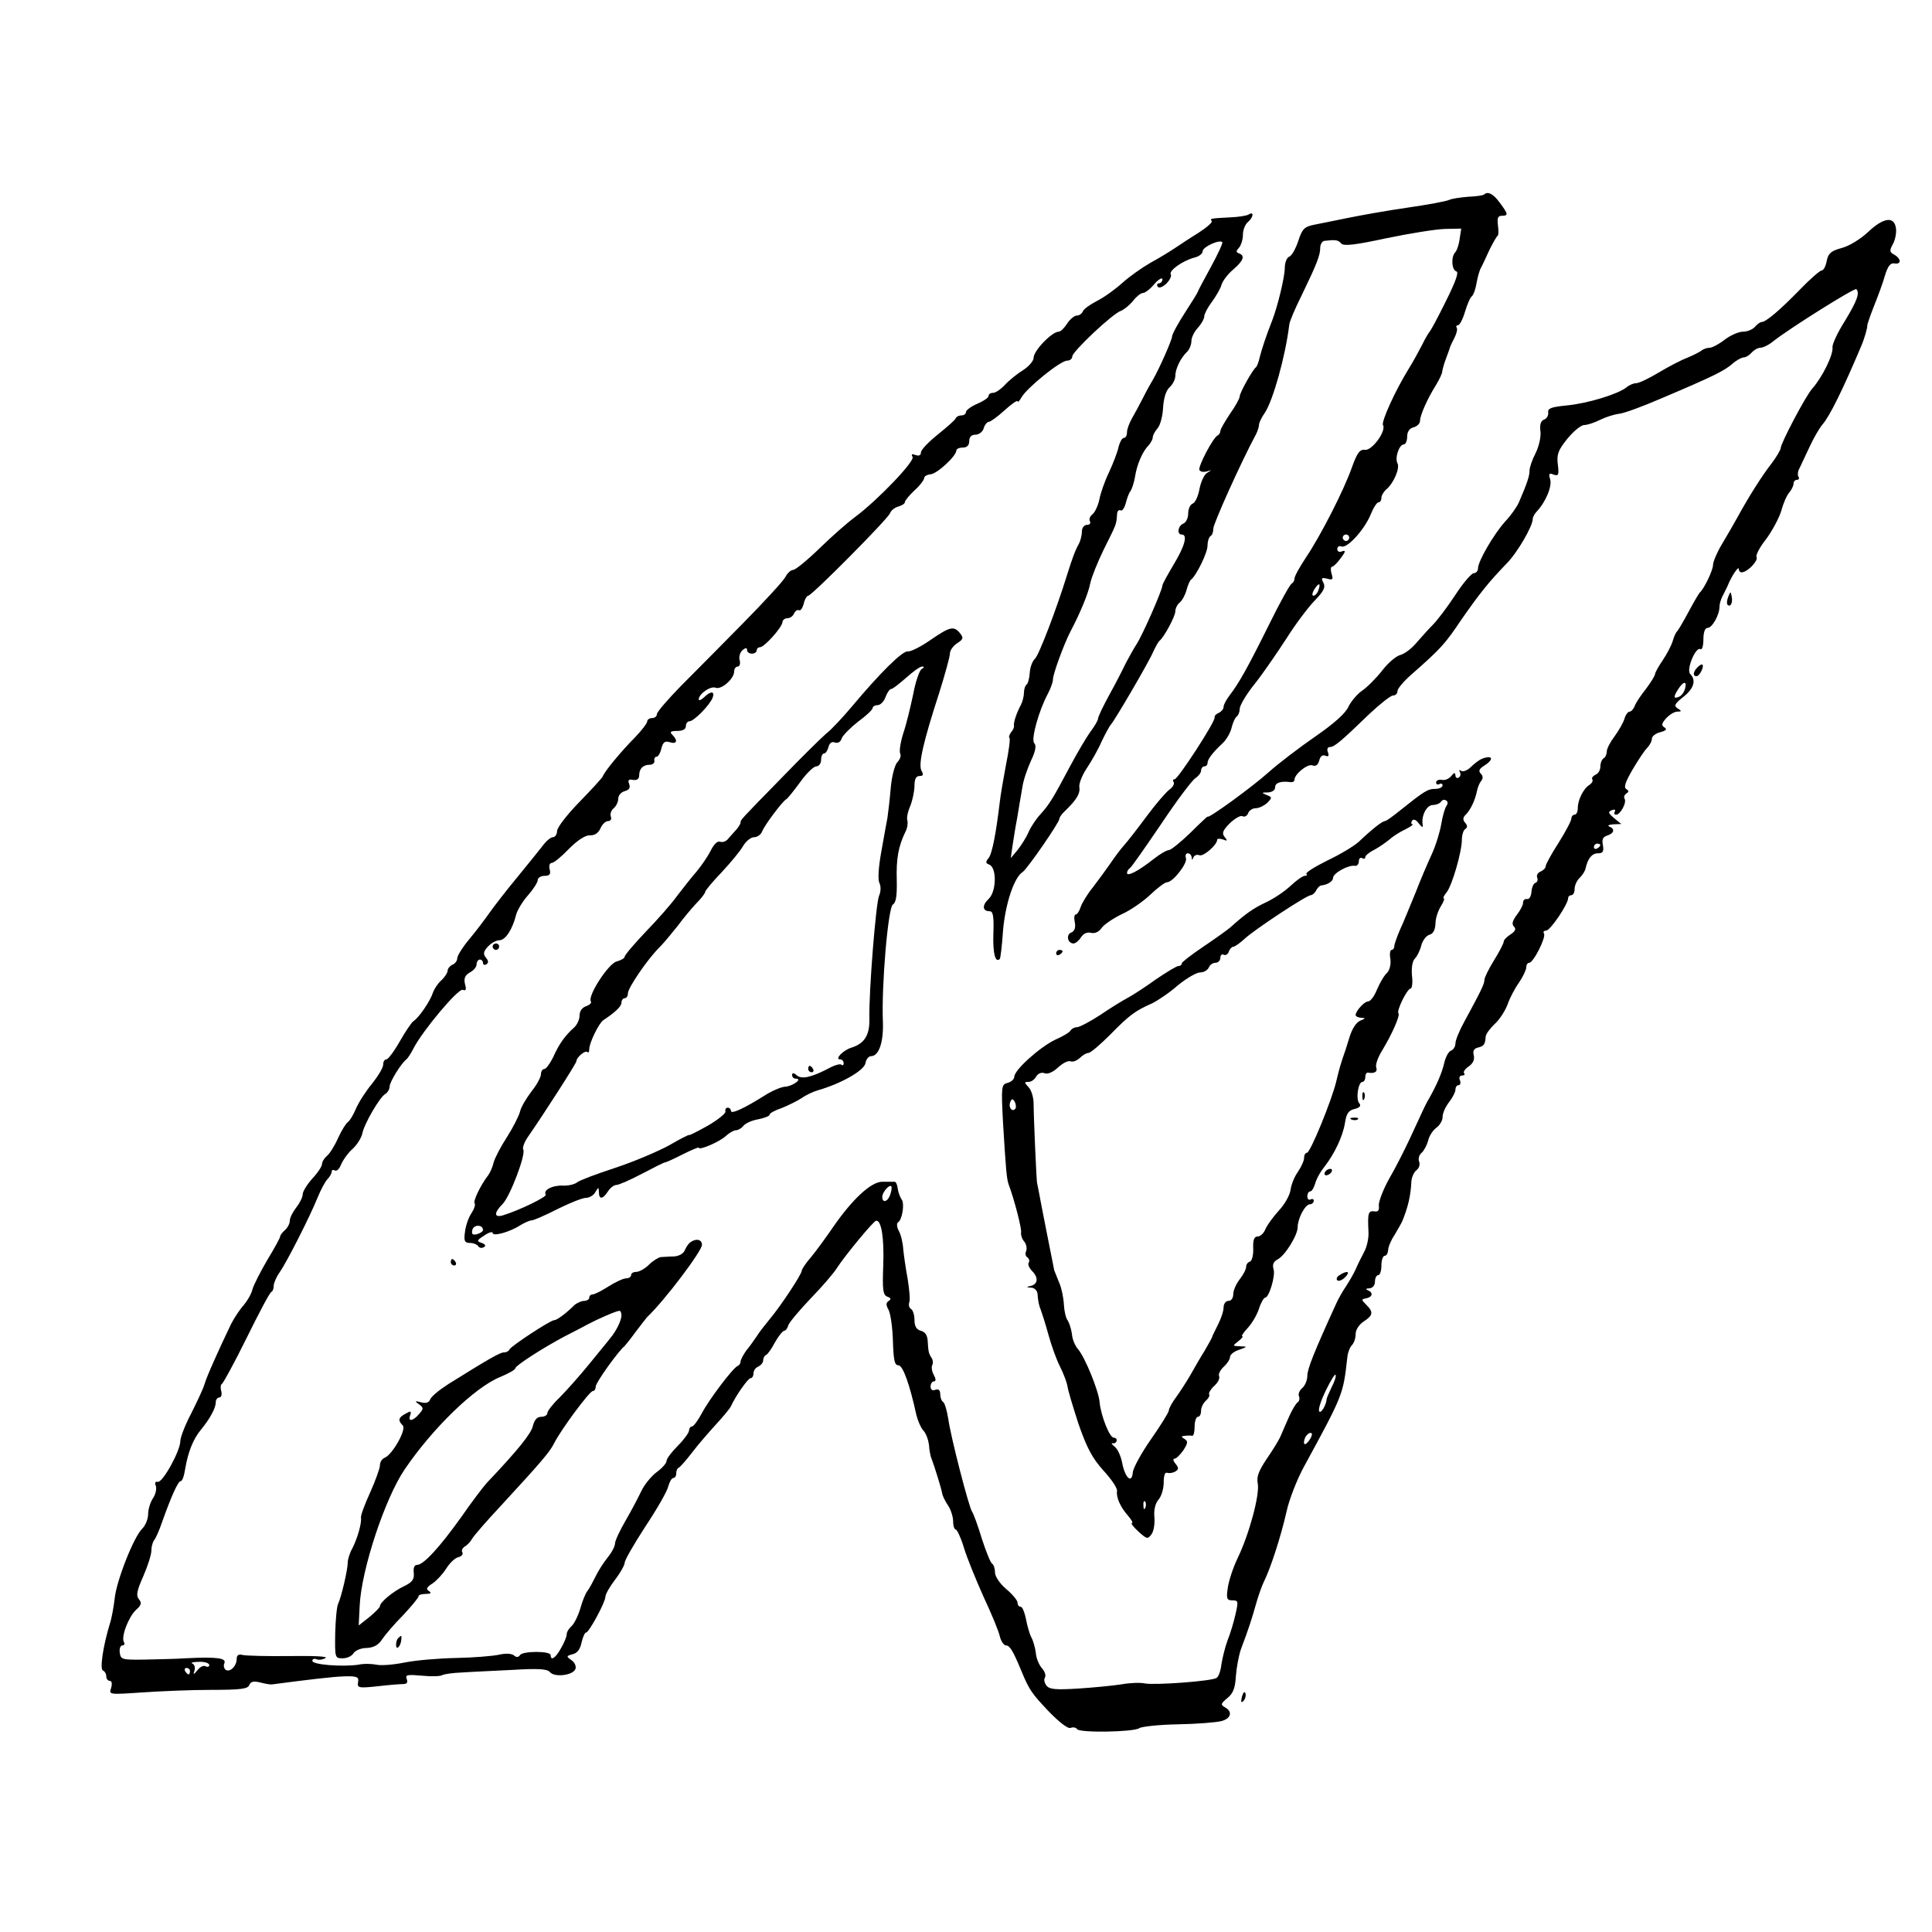 <?xml version="1.0" standalone="no"?>
<!DOCTYPE svg PUBLIC "-//W3C//DTD SVG 20010904//EN"
 "http://www.w3.org/TR/2001/REC-SVG-20010904/DTD/svg10.dtd">
<svg version="1.0" xmlns="http://www.w3.org/2000/svg"
 width="600pt" height="600pt" viewBox="0 0 600 600"
 preserveAspectRatio="xMidYMid meet">
<g transform="translate(0,600) scale(0.1,-0.1)"
fill="#000000" stroke="none">
<path d="M4609 5396 c-3 -3 -25 -6 -49 -7 -25 -2 -52 -6 -60 -10 -8 -4 -67
-15 -130 -24 -63 -9 -146 -24 -185 -32 -38 -8 -85 -17 -104 -21 -30 -6 -37
-13 -49 -50 -8 -24 -20 -46 -28 -49 -8 -3 -14 -19 -14 -35 0 -28 -22 -119 -39
-163 -18 -45 -33 -91 -39 -115 -3 -14 -8 -27 -11 -30 -11 -8 -51 -80 -51 -91
0 -6 -13 -30 -30 -54 -16 -24 -30 -48 -30 -53 0 -6 -4 -12 -8 -14 -14 -5 -63
-99 -57 -108 3 -5 13 -7 23 -4 16 5 16 5 0 -5 -9 -6 -19 -29 -23 -50 -4 -22
-13 -42 -21 -45 -8 -3 -14 -17 -14 -31 0 -14 -7 -28 -15 -31 -17 -7 -21 -34
-5 -34 19 0 10 -35 -25 -93 -19 -32 -35 -61 -35 -65 0 -14 -63 -157 -80 -182
-9 -14 -24 -41 -34 -60 -9 -19 -32 -64 -51 -98 -19 -35 -35 -68 -35 -74 0 -5
-11 -24 -24 -41 -13 -18 -41 -66 -63 -107 -53 -100 -64 -118 -92 -149 -13 -14
-30 -39 -37 -56 -7 -16 -23 -41 -34 -55 l-21 -25 5 35 c3 19 9 60 15 90 5 30
12 73 16 95 3 22 16 59 27 83 14 29 17 47 10 54 -11 11 14 101 42 153 9 17 16
37 16 45 0 17 35 112 55 150 29 55 55 117 61 149 4 19 23 66 42 105 39 78 39
77 41 107 0 11 5 17 11 14 5 -3 12 7 16 22 4 15 10 33 15 38 4 6 11 26 14 45
6 38 23 78 43 98 6 7 12 18 12 24 0 6 7 19 15 28 8 9 16 38 17 64 2 30 9 53
20 63 10 9 18 25 18 35 0 22 16 56 37 76 7 7 13 22 13 33 0 11 9 29 20 41 11
12 20 28 20 36 0 7 11 28 24 45 13 18 27 42 30 54 4 12 20 33 37 47 31 27 36
42 17 49 -10 4 -10 7 0 18 6 7 12 25 12 40 0 15 7 32 15 39 18 15 20 35 3 24
-6 -4 -32 -8 -57 -9 -61 -3 -65 -4 -58 -11 4 -4 -15 -20 -41 -37 -26 -16 -59
-38 -74 -48 -15 -10 -49 -31 -75 -45 -26 -15 -66 -43 -88 -63 -22 -20 -57 -45
-79 -56 -21 -11 -41 -25 -43 -32 -3 -7 -11 -13 -19 -13 -7 0 -21 -11 -30 -25
-9 -14 -20 -25 -26 -25 -21 0 -78 -59 -78 -81 0 -10 -15 -27 -32 -38 -18 -11
-44 -32 -57 -46 -13 -14 -29 -25 -37 -25 -8 0 -14 -4 -14 -10 0 -5 -16 -16
-35 -24 -19 -8 -35 -20 -35 -25 0 -6 -6 -11 -14 -11 -8 0 -16 -4 -18 -9 -1 -5
-27 -27 -55 -50 -29 -23 -53 -48 -53 -56 0 -9 -6 -12 -17 -8 -11 4 -14 3 -9
-6 8 -13 -109 -135 -179 -187 -22 -16 -71 -59 -109 -96 -39 -38 -76 -68 -83
-68 -7 0 -18 -10 -24 -22 -7 -13 -66 -77 -131 -143 -65 -66 -152 -154 -193
-195 -41 -42 -75 -81 -75 -88 0 -7 -7 -12 -15 -12 -8 0 -15 -5 -15 -10 0 -6
-17 -28 -37 -49 -42 -42 -96 -107 -101 -122 -2 -5 -35 -41 -73 -80 -38 -39
-69 -79 -69 -90 0 -10 -6 -19 -13 -19 -7 0 -21 -12 -32 -27 -11 -14 -47 -59
-80 -99 -33 -40 -71 -89 -85 -109 -14 -20 -42 -57 -62 -81 -21 -25 -38 -52
-38 -60 0 -8 -7 -17 -15 -20 -8 -4 -15 -12 -15 -19 0 -6 -9 -20 -20 -30 -11
-10 -22 -27 -26 -39 -8 -25 -44 -78 -61 -88 -6 -5 -25 -33 -42 -63 -17 -30
-36 -55 -41 -55 -6 0 -10 -7 -10 -16 0 -10 -16 -36 -35 -60 -20 -24 -42 -59
-50 -78 -8 -19 -19 -37 -25 -41 -5 -3 -19 -25 -30 -49 -10 -23 -26 -49 -35
-56 -8 -7 -15 -18 -15 -25 0 -7 -13 -27 -30 -45 -16 -18 -30 -40 -30 -49 0 -9
-9 -27 -20 -41 -11 -14 -20 -32 -20 -41 0 -9 -7 -22 -15 -29 -8 -7 -15 -16
-15 -20 0 -4 -18 -37 -40 -73 -21 -36 -42 -77 -46 -91 -3 -14 -16 -36 -27 -49
-12 -13 -29 -39 -39 -58 -39 -81 -77 -166 -83 -188 -4 -14 -23 -54 -41 -90
-19 -36 -34 -75 -34 -86 0 -31 -55 -130 -70 -127 -8 2 -10 -3 -6 -13 3 -9 -1
-26 -9 -38 -8 -12 -15 -34 -15 -49 0 -15 -8 -35 -18 -45 -27 -26 -81 -164 -86
-218 -3 -25 -9 -60 -15 -78 -21 -69 -32 -142 -21 -145 5 -2 10 -10 10 -18 0
-8 5 -14 11 -14 6 0 8 -9 4 -22 -7 -21 -7 -21 96 -14 57 4 154 8 216 8 90 0
113 3 117 15 5 11 13 13 34 8 15 -4 32 -7 37 -6 106 14 189 24 225 25 39 1 45
-2 42 -18 -3 -18 1 -19 59 -13 34 4 70 7 80 7 13 0 16 5 12 16 -5 13 2 14 48
10 29 -3 58 -2 63 2 6 3 33 7 61 8 27 2 98 5 156 8 82 5 109 3 117 -7 14 -17
72 -10 79 10 3 8 -2 20 -12 27 -17 12 -17 13 4 19 14 3 23 16 27 36 4 17 10
31 14 31 9 0 60 94 60 111 0 8 14 32 30 53 17 22 30 46 30 53 0 8 29 58 64
112 36 54 68 110 71 124 4 15 11 27 16 27 5 0 9 6 9 14 0 8 3 16 8 18 4 2 23
23 42 48 19 25 53 64 75 88 22 24 42 48 45 55 14 31 53 87 61 87 5 0 9 7 9 15
0 9 7 18 15 21 8 4 15 12 15 19 0 7 4 15 9 17 5 2 17 19 27 38 11 20 24 36 29
37 6 1 11 9 13 17 2 8 33 45 69 83 36 37 73 80 82 95 23 36 114 147 122 147
16 2 25 -53 22 -137 -3 -78 -1 -94 13 -99 11 -4 12 -8 4 -13 -9 -6 -9 -13 0
-29 6 -13 12 -56 13 -97 2 -58 5 -74 17 -74 14 0 35 -59 56 -155 4 -16 13 -38
21 -47 9 -9 16 -30 18 -45 1 -15 4 -35 8 -43 9 -24 31 -94 33 -108 1 -7 9 -24
18 -37 9 -13 16 -36 16 -50 0 -14 4 -25 8 -25 4 0 16 -25 25 -55 9 -31 37 -99
61 -153 25 -53 48 -109 51 -124 4 -16 13 -28 19 -28 12 0 22 -17 47 -77 25
-61 33 -72 85 -127 34 -35 61 -56 69 -52 8 3 17 1 20 -4 8 -12 176 -9 193 3 7
5 61 11 120 12 59 1 119 6 135 10 30 8 36 29 11 43 -14 8 -13 11 7 28 18 14
25 31 27 68 2 27 9 65 16 85 24 63 34 95 47 141 7 25 18 56 25 70 20 40 52
139 69 214 8 38 33 102 55 142 122 224 121 223 134 337 1 15 8 33 14 39 7 7
12 22 12 35 0 13 10 29 25 39 29 19 31 29 8 52 -16 16 -16 17 0 20 20 4 22 18
5 25 -8 3 -6 6 5 6 10 1 17 9 17 21 0 11 5 20 10 20 6 0 10 14 10 30 0 17 5
30 10 30 6 0 10 8 11 18 0 9 9 31 20 47 10 17 21 36 24 43 18 44 26 79 28 122
1 14 8 30 16 36 8 6 12 18 8 27 -3 8 0 21 8 27 7 6 16 23 20 37 3 15 15 33 26
41 10 7 19 22 19 33 0 12 9 32 20 46 11 14 20 32 20 39 0 8 4 14 10 14 5 0 7
7 4 15 -4 8 -1 15 7 15 7 0 9 3 6 7 -4 3 2 13 14 21 13 9 19 21 16 34 -4 14 0
22 14 25 18 5 21 9 23 35 1 7 13 24 29 39 15 14 32 41 39 60 6 18 22 49 35 67
13 19 23 41 23 48 0 8 4 14 9 14 13 0 53 79 46 91 -4 5 0 9 7 9 13 1 68 82 68
101 0 5 5 9 10 9 6 0 10 9 10 19 0 11 7 27 16 35 9 9 17 22 18 29 7 31 20 47
38 47 16 0 19 5 16 25 -4 18 0 26 13 30 22 7 25 21 7 28 -7 3 -2 6 12 7 l25 1
-22 18 c-19 16 -20 20 -7 25 8 3 12 2 9 -4 -3 -6 -2 -10 4 -10 13 0 34 38 26
50 -3 5 0 12 6 16 8 5 8 8 -1 14 -8 5 -2 22 20 60 17 29 37 59 45 67 8 8 15
21 15 29 0 7 12 17 26 20 18 5 22 9 13 15 -10 6 -9 12 5 28 11 12 26 21 35 21
14 0 14 2 1 10 -12 8 -10 14 18 36 33 26 40 52 21 71 -13 13 17 86 32 77 5 -3
9 11 9 30 0 23 5 36 13 36 14 0 37 40 37 66 0 8 4 22 9 32 5 9 12 24 16 32 12
31 35 64 35 53 0 -7 5 -12 12 -10 19 4 49 37 43 47 -3 6 10 31 30 56 19 26 40
65 47 88 6 23 17 48 25 57 7 8 13 21 13 27 0 7 5 12 11 12 5 0 8 4 4 10 -3 5
-2 17 4 27 5 10 19 41 32 68 13 28 31 58 39 67 22 25 63 108 120 243 10 23 20
58 19 65 0 3 9 30 21 60 12 30 28 73 34 95 9 29 17 39 29 37 22 -4 22 14 0 27
-15 8 -16 12 -4 34 7 13 11 35 9 48 -5 38 -38 34 -85 -10 -24 -23 -60 -45 -83
-51 -33 -9 -42 -16 -47 -40 -3 -17 -10 -30 -16 -30 -5 0 -35 -26 -66 -58 -63
-65 -107 -102 -120 -102 -5 0 -14 -7 -21 -15 -7 -8 -23 -15 -37 -15 -13 0 -39
-11 -57 -25 -18 -14 -39 -25 -47 -25 -8 0 -19 -4 -24 -8 -6 -5 -26 -15 -45
-23 -19 -7 -59 -28 -89 -46 -30 -18 -61 -33 -70 -33 -8 0 -22 -6 -30 -13 -26
-21 -121 -50 -185 -56 -49 -5 -60 -9 -58 -22 1 -9 -4 -19 -13 -22 -10 -4 -14
-16 -11 -37 2 -17 -5 -47 -15 -67 -11 -21 -19 -45 -19 -55 0 -16 -7 -38 -33
-98 -6 -14 -25 -41 -43 -60 -35 -39 -84 -123 -84 -145 0 -8 -6 -15 -13 -15 -7
0 -33 -30 -57 -67 -25 -38 -56 -79 -70 -93 -14 -14 -36 -39 -51 -56 -14 -17
-36 -34 -50 -38 -13 -3 -39 -25 -57 -49 -19 -24 -46 -51 -62 -62 -15 -10 -34
-33 -42 -49 -8 -20 -45 -53 -103 -93 -49 -34 -115 -84 -145 -111 -50 -45 -190
-147 -190 -138 0 1 -24 -21 -54 -51 -30 -29 -60 -53 -66 -53 -7 0 -29 -13 -49
-29 -47 -37 -81 -54 -81 -42 0 5 4 12 9 15 5 3 48 65 97 137 48 72 96 136 106
142 10 7 18 17 18 24 0 7 5 13 10 13 6 0 10 5 10 10 0 12 15 32 47 62 12 11
25 34 28 49 4 16 11 31 16 34 5 4 9 14 9 24 0 10 21 46 48 79 26 33 69 96 97
139 27 43 66 95 87 117 29 30 35 42 28 56 -8 15 -6 17 11 13 18 -5 20 -3 14
16 -3 11 -3 21 2 21 4 0 17 13 27 27 15 20 16 25 4 21 -8 -4 -15 -1 -15 7 0 7
6 11 13 8 18 -7 72 53 91 100 8 20 19 37 24 37 5 0 9 6 9 14 0 7 7 19 15 26
23 19 43 66 35 81 -9 17 5 59 20 59 5 0 10 11 10 24 0 15 7 26 20 29 11 3 20
12 20 20 0 18 24 71 50 112 10 17 19 35 19 42 1 6 5 22 10 35 5 13 10 28 12
33 1 6 8 21 15 34 7 14 11 28 8 33 -3 4 -1 8 4 8 5 0 15 19 22 43 7 23 16 44
21 47 4 3 11 20 14 38 3 18 9 41 14 50 5 9 17 35 27 57 11 22 22 41 25 43 3 1
3 16 1 32 -3 23 0 30 12 30 21 0 20 5 -6 40 -20 28 -38 37 -49 26z m-76 -138
c-2 -18 -9 -37 -14 -42 -13 -14 -11 -54 4 -59 8 -2 -2 -31 -33 -93 -24 -49
-47 -91 -50 -94 -3 -3 -14 -21 -23 -40 -10 -19 -28 -53 -42 -75 -42 -68 -86
-165 -80 -175 11 -18 -34 -80 -56 -77 -16 2 -24 -9 -40 -53 -25 -72 -98 -214
-143 -281 -20 -30 -36 -59 -36 -66 0 -6 -4 -13 -8 -15 -5 -1 -37 -59 -71 -128
-67 -135 -93 -181 -122 -219 -10 -13 -19 -29 -19 -36 0 -7 -7 -15 -15 -19 -8
-3 -14 -9 -13 -14 4 -11 -114 -192 -124 -192 -5 0 -7 -4 -3 -9 3 -5 -3 -16
-13 -23 -10 -7 -42 -44 -71 -83 -28 -38 -60 -79 -70 -90 -10 -11 -29 -36 -43
-57 -14 -20 -38 -53 -55 -75 -17 -21 -33 -48 -37 -60 -4 -13 -11 -23 -15 -23
-5 0 -6 -11 -3 -25 3 -16 -1 -27 -11 -31 -17 -6 -12 -34 7 -34 6 0 17 9 23 19
8 12 19 17 31 14 12 -3 25 3 33 15 8 11 36 30 63 43 27 12 67 40 89 61 22 21
45 38 51 38 19 0 65 60 59 75 -3 8 0 15 6 15 6 0 11 -6 12 -12 0 -10 2 -10 5
-1 3 7 11 10 19 7 12 -5 55 32 55 48 0 4 8 4 18 1 14 -6 15 -4 5 8 -9 11 -6
20 17 43 16 15 34 25 39 21 6 -3 14 1 17 9 3 9 14 16 24 16 10 0 26 8 36 17
15 16 15 17 -2 24 -17 7 -17 8 4 8 13 1 22 7 22 16 0 14 17 20 48 16 6 -1 12
2 12 7 0 18 41 51 56 45 10 -4 17 1 21 15 3 13 10 19 19 15 10 -4 12 0 8 11
-4 9 -1 16 6 16 14 0 35 18 123 103 33 31 66 57 73 57 8 0 14 6 14 14 0 7 19
30 43 51 91 80 104 94 155 170 57 82 86 118 141 175 33 33 81 116 81 138 0 6
6 17 13 24 28 30 48 79 41 100 -5 17 -3 20 11 14 15 -5 17 -1 13 31 -4 32 1
45 30 81 19 23 42 42 52 42 9 0 31 7 49 16 18 9 44 17 59 19 15 1 74 23 132
48 165 70 194 85 220 107 12 11 29 20 35 20 7 0 18 7 25 15 7 8 19 15 27 15 8
0 27 9 41 21 57 44 252 166 257 161 11 -12 3 -35 -35 -98 -23 -36 -40 -73 -39
-82 3 -24 -32 -94 -63 -129 -20 -22 -98 -170 -98 -185 0 -5 -13 -27 -28 -47
-29 -37 -71 -103 -107 -169 -11 -20 -33 -58 -48 -83 -15 -25 -27 -54 -27 -63
0 -17 -28 -75 -41 -86 -3 -3 -19 -30 -35 -60 -16 -30 -32 -57 -35 -60 -4 -3
-10 -16 -14 -30 -4 -14 -18 -41 -31 -60 -13 -19 -24 -39 -24 -43 0 -5 -13 -26
-28 -46 -16 -20 -32 -44 -35 -53 -4 -10 -11 -18 -16 -18 -5 0 -13 -10 -16 -22
-4 -13 -18 -37 -31 -55 -13 -17 -24 -38 -24 -47 0 -8 -4 -18 -10 -21 -5 -3
-10 -15 -10 -26 0 -11 -7 -22 -15 -25 -8 -4 -13 -10 -10 -14 3 -5 -1 -12 -8
-17 -19 -11 -37 -47 -37 -72 0 -12 -4 -21 -10 -21 -5 0 -10 -6 -10 -12 0 -7
-18 -41 -40 -76 -22 -34 -40 -67 -40 -73 0 -5 -7 -12 -16 -16 -8 -3 -13 -11
-10 -19 3 -7 0 -14 -6 -16 -6 -2 -11 -15 -12 -28 -1 -14 -7 -24 -14 -22 -7 1
-12 -4 -12 -12 0 -7 -9 -24 -20 -38 -13 -18 -16 -28 -8 -36 7 -7 4 -14 -11
-24 -11 -7 -21 -17 -21 -22 0 -5 -13 -31 -30 -58 -16 -26 -30 -54 -30 -61 0
-13 -10 -33 -63 -131 -15 -27 -27 -57 -27 -66 0 -10 -6 -20 -14 -23 -8 -3 -17
-21 -21 -39 -7 -30 -22 -65 -46 -108 -10 -16 -15 -27 -61 -127 -16 -34 -44
-90 -64 -124 -19 -34 -33 -72 -32 -83 2 -15 -2 -20 -14 -18 -19 3 -21 -7 -18
-65 1 -18 -5 -45 -13 -60 -8 -15 -20 -39 -26 -53 -6 -14 -20 -38 -31 -55 -11
-16 -25 -41 -31 -55 -69 -151 -89 -202 -89 -223 0 -13 -7 -30 -15 -37 -9 -7
-14 -19 -11 -26 3 -7 1 -16 -4 -19 -5 -3 -17 -23 -26 -43 -9 -20 -21 -48 -27
-62 -6 -14 -26 -46 -44 -72 -24 -36 -31 -54 -27 -75 7 -34 -27 -159 -62 -231
-14 -29 -28 -71 -31 -93 -5 -34 -3 -39 14 -39 19 0 19 -3 10 -43 -5 -23 -16
-60 -25 -82 -8 -22 -16 -56 -19 -75 -2 -19 -9 -38 -15 -41 -15 -10 -191 -23
-223 -17 -13 3 -46 2 -73 -3 -26 -4 -87 -10 -134 -13 -68 -4 -88 -3 -98 9 -6
8 -9 19 -5 25 4 6 0 19 -9 29 -9 10 -18 31 -19 47 -2 16 -8 38 -14 49 -6 11
-13 37 -17 58 -4 20 -11 37 -16 37 -6 0 -10 6 -10 13 0 7 -16 26 -35 42 -20
17 -35 39 -35 52 0 12 -4 24 -9 27 -5 3 -19 38 -32 78 -12 40 -26 78 -30 83
-10 14 -66 231 -74 288 -4 26 -11 50 -16 53 -5 3 -9 14 -9 24 0 13 -5 17 -15
14 -9 -4 -15 0 -15 10 0 9 5 16 10 16 7 0 7 7 0 20 -6 11 -8 25 -5 30 3 6 3
16 -2 23 -9 14 -10 19 -12 53 -1 17 -8 28 -21 31 -14 4 -20 14 -20 34 0 15 -5
31 -11 34 -6 4 -8 13 -5 21 3 7 0 39 -5 71 -6 32 -12 74 -14 94 -1 19 -7 45
-14 57 -6 11 -7 23 -2 26 13 8 21 59 11 71 -4 6 -10 20 -12 33 -1 12 -6 23
-10 22 -5 0 -21 0 -38 0 -35 0 -94 -55 -155 -144 -22 -32 -52 -73 -67 -91 -16
-18 -28 -37 -28 -41 0 -11 -64 -108 -99 -150 -14 -17 -33 -41 -41 -54 -8 -12
-23 -33 -33 -45 -9 -13 -17 -28 -17 -33 0 -6 -4 -12 -9 -14 -14 -5 -89 -104
-112 -148 -12 -22 -25 -40 -30 -40 -5 0 -9 -6 -9 -12 0 -7 -16 -29 -35 -48
-19 -19 -35 -40 -35 -47 0 -7 -14 -23 -31 -35 -17 -13 -38 -39 -47 -58 -9 -19
-31 -61 -49 -92 -18 -31 -33 -63 -33 -71 0 -9 -10 -28 -23 -44 -12 -15 -29
-41 -37 -58 -8 -16 -19 -37 -25 -45 -7 -8 -17 -34 -23 -56 -7 -23 -19 -47 -27
-54 -8 -7 -15 -18 -15 -25 0 -8 -8 -27 -18 -44 -17 -31 -32 -40 -32 -21 0 13
-87 13 -95 0 -5 -7 -11 -8 -19 -1 -7 6 -26 7 -47 2 -19 -4 -79 -9 -132 -10
-54 -1 -125 -7 -160 -14 -34 -7 -73 -10 -87 -7 -14 3 -40 4 -58 0 -49 -7 -142
0 -142 12 0 6 6 8 13 5 8 -3 20 -1 28 4 8 5 -37 7 -111 6 -69 -1 -134 1 -145
3 -14 4 -20 0 -20 -12 0 -22 -20 -42 -34 -34 -5 4 -8 13 -4 21 6 16 -24 20
-122 15 -27 -2 -84 -3 -125 -4 -71 -1 -75 0 -78 21 -2 13 2 23 8 23 6 0 8 5 5
10 -10 16 14 78 37 100 17 15 19 22 9 34 -9 11 -6 26 14 71 14 32 25 67 25 79
0 12 4 26 8 32 5 5 17 32 26 59 29 81 49 125 57 125 5 0 11 17 14 38 9 53 25
93 49 122 28 34 46 67 46 85 0 8 5 15 11 15 6 0 9 9 6 20 -3 10 -2 20 2 22 4
2 39 66 77 143 38 77 72 142 77 143 4 2 7 10 7 19 0 8 8 27 18 41 23 33 93
171 118 232 10 25 24 51 31 58 7 7 13 18 13 23 0 6 5 7 10 4 6 -3 14 5 19 18
6 14 21 36 36 49 14 13 27 34 30 47 5 29 54 114 72 124 7 4 13 15 13 23 0 14
36 72 52 84 4 3 14 18 22 34 29 56 139 187 153 182 10 -4 12 1 7 18 -4 18 0
27 15 36 12 6 21 17 21 25 0 8 5 15 10 15 6 0 10 -5 10 -11 0 -5 5 -7 10 -4 8
5 7 11 -1 21 -9 11 -8 19 6 34 10 11 26 20 36 20 19 0 41 35 52 80 4 14 20 41
37 60 16 18 30 40 30 47 0 7 10 13 21 13 16 0 20 5 16 20 -3 11 0 20 6 20 7 0
31 20 54 44 27 27 50 42 65 42 15 -1 26 7 33 22 5 12 16 22 23 22 8 0 12 6 9
14 -3 8 1 20 9 26 8 7 14 20 14 30 0 10 9 20 20 23 14 4 18 10 14 22 -5 12 -2
16 12 13 12 -2 19 3 19 14 0 21 12 33 33 33 9 0 16 6 14 13 -1 6 2 12 7 12 5
0 12 12 15 26 5 19 11 24 26 19 22 -7 26 5 8 23 -9 9 -6 12 15 12 17 0 27 5
27 15 0 8 5 15 11 15 14 0 63 50 72 73 8 21 -6 22 -27 1 -9 -8 -16 -11 -16 -6
0 17 37 43 53 36 18 -6 57 28 57 51 0 8 5 15 11 15 6 0 9 9 6 20 -3 10 1 24 9
31 10 8 14 8 14 0 0 -6 7 -11 15 -11 8 0 15 5 15 10 0 6 5 10 10 10 14 0 69
62 70 78 0 6 7 12 15 12 9 0 18 7 21 15 4 8 10 12 15 10 5 -3 11 6 15 20 3 14
10 25 14 25 11 0 247 238 254 256 3 9 15 18 26 21 11 3 20 9 20 13 0 5 13 21
30 37 17 15 30 33 30 38 0 6 9 11 20 12 21 2 80 57 80 74 0 5 9 9 20 9 13 0
20 7 20 20 0 13 7 20 19 20 11 0 23 9 26 20 3 11 11 20 16 20 5 0 27 16 49 36
22 20 40 32 40 28 1 -5 6 1 13 13 17 29 120 113 141 113 9 0 16 6 16 13 0 15
127 135 152 142 9 4 26 17 37 31 10 13 24 24 30 24 7 0 23 12 36 28 13 15 25
21 25 15 0 -7 -5 -13 -11 -13 -5 0 -7 -4 -4 -10 4 -6 15 -2 27 9 11 11 17 24
14 29 -7 11 36 42 73 52 14 3 26 12 26 20 0 13 52 37 61 28 2 -3 -14 -38 -36
-78 -22 -40 -40 -74 -40 -76 0 -2 -18 -31 -40 -65 -22 -34 -40 -67 -40 -74 0
-10 -41 -103 -60 -135 -5 -8 -19 -33 -30 -55 -11 -22 -27 -51 -35 -65 -8 -14
-15 -33 -15 -42 0 -10 -4 -18 -10 -18 -5 0 -12 -12 -16 -27 -3 -16 -17 -52
-30 -80 -14 -29 -27 -67 -30 -85 -4 -18 -13 -38 -21 -45 -8 -6 -12 -16 -8 -22
3 -6 -1 -11 -9 -11 -9 0 -16 -9 -16 -20 0 -11 -4 -28 -9 -38 -12 -21 -21 -46
-37 -97 -32 -104 -88 -251 -100 -261 -7 -6 -15 -25 -16 -43 -1 -18 -6 -35 -10
-37 -4 -3 -8 -14 -8 -25 0 -10 -4 -27 -9 -37 -14 -26 -24 -56 -22 -66 1 -4 -3
-14 -9 -20 -5 -7 -8 -15 -5 -18 3 -2 -2 -40 -11 -84 -8 -43 -17 -95 -19 -114
-12 -100 -24 -162 -35 -175 -10 -12 -9 -16 2 -20 24 -9 23 -84 -2 -107 -21
-20 -19 -38 4 -38 10 0 13 -17 11 -70 -2 -60 6 -92 20 -78 2 2 7 42 10 88 7
82 34 165 61 182 14 9 114 154 114 165 0 5 8 16 18 25 35 34 47 53 44 73 -2
11 9 38 23 59 14 21 36 59 47 85 12 25 25 48 28 51 9 8 117 192 131 225 8 17
16 32 20 35 14 11 49 76 49 91 0 9 6 22 14 28 8 7 17 24 21 39 4 15 10 29 14
32 16 12 51 83 51 105 0 13 4 26 9 30 6 3 9 13 9 23 -1 13 86 207 133 294 5
10 9 23 9 29 0 6 8 23 18 37 25 37 64 175 76 274 1 10 18 50 38 90 47 97 58
125 58 148 0 11 6 21 13 22 35 4 43 3 52 -8 8 -9 42 -5 140 16 72 15 153 28
182 29 l51 1 -5 -32z m-343 -928 c0 -5 -4 -10 -10 -10 -5 0 -10 5 -10 10 0 6
5 10 10 10 6 0 10 -4 10 -10z m-96 -164 c-3 -9 -10 -16 -15 -16 -5 0 -4 9 3
20 14 22 21 20 12 -4z m1139 -305 c-3 -11 -11 -22 -19 -25 -17 -7 -18 -1 -2
24 16 25 28 26 21 1z m-263 -485 c0 -3 -4 -8 -10 -11 -5 -3 -10 -1 -10 4 0 6
5 11 10 11 6 0 10 -2 10 -4z m-2205 -1085 c-7 -23 -25 -29 -25 -8 0 14 21 39
28 33 2 -3 1 -14 -3 -25z m1370 -600 c-8 -17 -15 -33 -15 -36 -1 -18 -18 -47
-23 -38 -4 6 6 35 21 66 15 30 28 52 30 47 2 -5 -4 -22 -13 -39z m-67 -161
c-14 -22 -24 -19 -15 5 4 8 11 15 17 15 6 0 6 -7 -2 -20z m-3418 -701 c0 -5
-5 -7 -11 -4 -6 4 -17 -1 -25 -11 -13 -16 -15 -16 -10 -2 3 9 0 19 -7 22 -7 2
3 5 21 5 17 1 32 -4 32 -10z m-60 -19 c0 -5 -2 -10 -4 -10 -3 0 -8 5 -11 10
-3 6 -1 10 4 10 6 0 11 -4 11 -10z"/>
<path d="M2889 4012 c-30 -21 -61 -36 -69 -35 -16 4 -89 -69 -175 -172 -28
-33 -63 -71 -80 -84 -16 -14 -76 -73 -132 -131 -136 -139 -133 -136 -133 -144
0 -4 -6 -14 -12 -21 -7 -8 -19 -21 -26 -29 -6 -9 -18 -13 -26 -10 -8 3 -19 -8
-29 -28 -9 -18 -29 -47 -44 -65 -16 -18 -42 -52 -60 -75 -17 -24 -61 -74 -97
-111 -36 -38 -66 -73 -66 -78 0 -5 -11 -11 -25 -15 -25 -6 -91 -107 -80 -124
3 -5 -4 -11 -15 -15 -12 -4 -20 -15 -20 -28 0 -13 -8 -30 -17 -38 -28 -25 -47
-51 -65 -92 -10 -20 -22 -37 -28 -37 -5 0 -10 -7 -10 -16 0 -9 -13 -33 -29
-53 -16 -21 -33 -49 -36 -63 -4 -15 -22 -50 -41 -80 -19 -29 -37 -64 -41 -78
-3 -14 -11 -32 -17 -40 -24 -31 -48 -82 -42 -87 3 -4 -1 -17 -10 -31 -9 -13
-18 -39 -20 -58 -4 -28 -1 -34 15 -34 11 0 23 -5 26 -10 4 -6 11 -7 18 -3 7 4
4 9 -7 13 -16 5 -16 8 8 23 14 10 26 13 26 8 0 -12 54 3 86 24 13 8 29 15 35
15 6 0 43 16 80 35 38 19 78 35 89 35 10 0 24 8 29 18 10 16 10 16 11 0 0 -24
12 -23 28 2 7 11 19 20 26 20 8 0 44 16 80 35 36 19 68 35 71 35 3 0 28 11 55
25 28 14 50 23 50 21 0 -10 65 18 84 36 11 10 25 18 32 18 6 0 17 6 23 14 7 8
27 17 46 20 19 4 35 10 35 14 0 5 17 14 38 21 20 8 48 22 62 31 14 10 36 20
50 24 73 21 145 62 148 85 2 12 10 21 17 21 24 0 39 42 37 105 -5 111 16 358
31 366 10 6 13 28 12 76 -2 66 5 105 27 150 6 11 8 27 6 35 -3 7 1 27 9 45 7
18 13 46 13 63 0 20 5 30 15 30 12 0 14 4 7 16 -11 19 5 89 55 243 18 57 33
112 33 121 0 10 10 24 22 32 20 13 21 17 9 32 -19 23 -31 20 -92 -22z m-27
-90 c-7 -5 -19 -40 -26 -78 -8 -38 -21 -93 -31 -122 -9 -29 -13 -57 -9 -63 3
-6 -1 -18 -10 -27 -8 -10 -17 -45 -20 -82 -3 -36 -8 -76 -10 -90 -3 -14 -11
-61 -19 -105 -9 -49 -11 -87 -6 -97 5 -10 5 -26 -1 -40 -10 -24 -32 -299 -30
-382 1 -51 -15 -77 -57 -90 -25 -8 -52 -36 -34 -36 6 0 11 -5 11 -12 0 -6 -3
-8 -6 -5 -4 4 -19 0 -33 -7 -58 -31 -90 -39 -106 -26 -10 9 -15 9 -15 1 0 -6
5 -11 12 -11 22 0 -11 -24 -35 -25 -12 -1 -40 -13 -62 -27 -65 -41 -105 -59
-105 -48 0 5 -4 10 -10 10 -5 0 -9 -5 -7 -12 1 -6 -24 -26 -55 -44 -32 -18
-58 -31 -58 -29 0 2 -28 -12 -62 -32 -35 -19 -110 -51 -168 -70 -58 -19 -111
-39 -118 -45 -7 -6 -27 -11 -45 -10 -32 1 -61 -14 -52 -28 4 -7 -83 -49 -132
-64 -29 -9 -30 7 -2 35 23 23 73 155 64 169 -3 5 3 22 13 37 54 78 152 231
152 237 0 12 27 35 34 29 3 -4 6 0 6 9 0 19 30 81 44 90 38 25 56 43 56 54 0
8 5 14 10 14 6 0 10 7 10 15 0 17 62 108 100 145 14 14 38 44 55 65 16 22 42
53 57 69 16 16 28 32 28 36 0 4 23 32 51 61 28 30 58 66 67 82 9 15 24 27 34
27 10 0 21 8 25 18 7 19 64 95 75 100 4 2 23 26 43 53 19 27 42 49 50 49 8 0
15 9 15 20 0 11 4 20 9 20 5 0 11 9 14 20 3 13 11 18 20 14 9 -3 18 2 21 13 4
10 27 33 51 52 25 18 45 37 45 42 0 5 7 9 15 9 9 0 20 11 25 25 5 14 13 25 17
25 5 0 25 16 47 35 21 19 43 35 50 35 7 0 7 -3 -2 -8z m-1362 -1742 c0 -4 -8
-10 -19 -13 -14 -3 -17 0 -14 14 5 17 33 16 33 -1z"/>
<path d="M2510 2680 c0 -5 5 -10 11 -10 5 0 7 5 4 10 -3 6 -8 10 -11 10 -2 0
-4 -4 -4 -10z"/>
<path d="M4601 3643 c-7 -3 -22 -14 -33 -25 -10 -10 -24 -16 -30 -12 -6 4 -8
3 -4 -4 3 -6 2 -13 -4 -17 -5 -3 -10 0 -10 7 -1 10 -4 9 -13 -2 -7 -9 -20 -14
-29 -12 -10 2 -18 -2 -18 -8 0 -6 5 -8 10 -5 6 3 10 1 10 -4 0 -6 -10 -11 -23
-11 -23 0 -34 -7 -109 -67 -22 -18 -43 -33 -47 -33 -8 0 -40 -25 -81 -64 -14
-13 -57 -39 -97 -58 -40 -20 -69 -38 -66 -42 4 -3 1 -6 -5 -6 -6 0 -26 -14
-44 -31 -18 -17 -52 -40 -76 -51 -40 -19 -63 -35 -111 -78 -9 -8 -47 -35 -84
-60 -37 -25 -67 -48 -67 -52 0 -5 -5 -8 -10 -8 -6 0 -37 -19 -71 -42 -33 -24
-72 -49 -87 -57 -15 -8 -53 -31 -85 -53 -32 -21 -65 -38 -72 -38 -8 0 -17 -5
-20 -10 -3 -6 -25 -19 -48 -29 -48 -23 -127 -94 -127 -115 0 -7 -9 -16 -21
-19 -19 -5 -20 -10 -14 -124 9 -146 11 -174 18 -193 16 -42 41 -137 38 -148
-1 -8 3 -20 10 -28 6 -7 9 -20 6 -29 -4 -8 -2 -17 4 -20 5 -4 7 -11 4 -16 -4
-5 1 -16 9 -25 21 -20 20 -41 -1 -47 -17 -4 -17 -5 0 -6 9 0 18 -9 19 -18 2
-25 4 -36 11 -53 3 -8 14 -42 23 -75 9 -33 25 -78 36 -99 11 -22 21 -49 23
-60 1 -12 17 -64 34 -117 26 -75 43 -107 77 -145 25 -27 44 -55 43 -64 -3 -21
11 -51 34 -77 11 -13 17 -23 12 -23 -4 0 5 -12 20 -26 27 -24 29 -25 41 -9 7
9 11 34 9 54 -2 23 3 42 13 54 9 10 16 34 16 53 0 22 4 33 11 30 7 -2 18 0 25
4 11 7 11 11 1 24 -8 9 -9 16 -3 16 5 0 17 12 27 26 14 22 15 28 4 35 -12 7
-11 9 1 10 8 1 18 1 23 0 4 0 7 12 7 29 0 16 5 30 10 30 6 0 10 8 10 19 0 10
7 24 15 31 8 7 13 16 10 20 -2 4 5 16 16 26 11 10 18 23 15 30 -3 7 4 20 15
30 10 9 19 23 19 30 0 7 12 17 28 22 27 10 27 10 3 11 -24 1 -24 1 -5 16 10 8
16 15 12 15 -4 0 4 12 17 26 13 14 29 41 35 60 6 19 15 34 19 34 12 0 33 69
26 89 -4 14 0 23 13 30 23 12 62 75 62 100 0 26 23 71 38 71 6 0 12 5 12 11 0
5 -4 7 -10 4 -5 -3 -10 1 -10 9 0 9 4 16 9 16 5 0 11 11 15 23 3 13 15 36 28
52 32 41 58 95 65 138 4 28 11 39 30 43 16 4 21 10 14 18 -11 13 -3 66 10 66
5 0 9 7 9 15 0 8 3 14 8 14 21 -4 31 3 26 16 -3 8 5 31 18 52 31 51 57 110 51
116 -7 7 27 77 38 77 4 0 7 18 4 40 -2 24 1 45 9 53 7 7 16 25 20 41 4 15 15
30 25 33 12 3 18 15 19 35 0 16 8 40 17 54 8 13 12 24 9 24 -4 0 0 8 8 18 17
20 48 126 48 165 0 14 5 29 10 32 8 5 8 11 0 20 -8 9 -7 17 3 26 15 16 28 44
34 73 2 11 8 25 13 31 6 7 6 15 -1 22 -8 8 -6 15 10 25 32 20 27 35 -8 21z
m-109 -146 c-5 -7 -12 -32 -16 -56 -4 -24 -17 -67 -30 -95 -13 -28 -36 -82
-51 -121 -16 -38 -36 -89 -47 -112 -10 -23 -18 -47 -18 -52 0 -6 -4 -11 -8
-11 -5 0 -7 -13 -4 -28 2 -17 -2 -35 -11 -44 -9 -8 -22 -31 -31 -52 -8 -20
-20 -36 -27 -36 -12 0 -38 -29 -39 -42 0 -5 8 -8 18 -9 14 0 13 -2 -4 -9 -12
-5 -25 -25 -33 -51 -7 -24 -16 -51 -19 -59 -8 -24 -11 -32 -22 -78 -15 -62
-81 -222 -91 -222 -5 0 -9 -7 -9 -16 0 -9 -9 -28 -19 -43 -11 -15 -21 -40 -23
-56 -2 -16 -18 -45 -36 -64 -18 -20 -37 -46 -42 -58 -5 -13 -16 -23 -24 -23
-11 0 -15 -10 -14 -37 1 -20 -4 -39 -10 -41 -7 -2 -12 -9 -12 -16 0 -8 -9 -25
-20 -39 -11 -14 -20 -35 -20 -46 0 -12 -6 -21 -15 -21 -8 0 -15 -9 -15 -20 0
-12 -8 -35 -17 -53 -9 -18 -17 -34 -18 -37 0 -3 -11 -23 -24 -45 -14 -22 -33
-56 -44 -75 -11 -19 -30 -49 -43 -67 -13 -17 -24 -37 -24 -43 0 -6 -25 -46
-55 -89 -30 -43 -56 -90 -57 -104 -3 -36 -24 -17 -33 30 -4 21 -14 43 -23 50
-9 7 -12 12 -7 11 6 -2 11 2 13 7 1 6 -3 10 -9 10 -13 0 -40 68 -44 110 -3 36
-45 139 -67 165 -9 10 -18 31 -19 47 -2 15 -8 34 -13 42 -6 7 -11 30 -12 50
-1 20 -7 50 -14 66 -7 17 -14 35 -16 40 -3 15 -43 216 -48 245 -3 14 -5 25 -5
25 -2 0 -11 209 -11 247 0 20 -7 43 -16 52 -13 14 -14 16 0 16 8 0 19 7 24 17
6 9 16 14 26 10 9 -4 26 3 42 18 14 13 31 22 39 19 7 -3 19 2 28 10 9 9 21 16
27 16 7 0 37 26 69 58 60 61 77 73 129 96 18 9 54 33 80 56 27 22 58 40 69 40
12 0 23 7 27 15 3 8 12 15 21 15 8 0 15 7 15 16 0 8 5 12 10 9 6 -3 13 1 16 9
3 9 10 16 15 16 4 0 21 12 36 26 32 29 191 134 204 134 4 0 12 6 16 14 4 8 11
15 15 16 21 2 38 13 38 24 0 14 48 41 68 37 6 -1 12 5 12 14 0 9 5 13 10 10 6
-3 10 -2 10 3 0 5 12 15 28 23 15 8 35 22 46 31 10 9 32 24 50 32 17 9 27 16
23 16 -5 0 -5 5 -2 11 5 6 12 4 21 -8 11 -14 14 -14 12 -3 -4 28 13 60 32 60
10 0 22 5 25 10 4 6 11 8 16 4 6 -3 6 -10 1 -17z m-1338 -939 c-9 -14 -23 2
-17 18 4 12 8 13 14 3 4 -7 5 -17 3 -21z m403 -1240 c-3 -8 -6 -5 -6 6 -1 11
2 17 5 13 3 -3 4 -12 1 -19z"/>
<path d="M1530 3060 c0 -5 5 -10 10 -10 6 0 10 5 10 10 0 6 -4 10 -10 10 -5 0
-10 -4 -10 -10z"/>
<path d="M3280 3039 c0 -5 5 -7 10 -4 6 3 10 8 10 11 0 2 -4 4 -10 4 -5 0 -10
-5 -10 -11z"/>
<path d="M4231 2594 c0 -11 3 -14 6 -6 3 7 2 16 -1 19 -3 4 -6 -2 -5 -13z"/>
<path d="M4198 2523 c7 -3 16 -2 19 1 4 3 -2 6 -13 5 -11 0 -14 -3 -6 -6z"/>
<path d="M4115 2360 c-3 -5 -2 -10 4 -10 5 0 13 5 16 10 3 6 2 10 -4 10 -5 0
-13 -4 -16 -10z"/>
<path d="M2144 2142 c-6 -4 -13 -15 -17 -24 -4 -11 -18 -19 -34 -20 -15 0 -34
-2 -41 -2 -7 -1 -24 -11 -37 -24 -12 -12 -30 -22 -39 -22 -9 0 -16 -4 -16 -10
0 -5 -7 -10 -15 -10 -9 0 -33 -11 -55 -25 -22 -14 -44 -25 -50 -25 -5 0 -10
-4 -10 -10 0 -5 -7 -10 -16 -10 -8 0 -21 -6 -29 -12 -28 -28 -56 -48 -64 -48
-12 0 -135 -81 -139 -91 -2 -5 -9 -9 -17 -9 -12 0 -47 -20 -172 -98 -28 -18
-54 -39 -57 -48 -4 -10 -13 -13 -28 -9 -20 5 -21 4 -7 -6 15 -11 15 -14 0 -31
-19 -22 -35 -24 -27 -3 4 13 2 14 -14 5 -23 -12 -25 -21 -9 -37 12 -12 -32
-90 -56 -100 -8 -3 -15 -13 -15 -23 0 -10 -14 -48 -30 -84 -17 -37 -30 -72
-29 -79 3 -16 -11 -65 -27 -96 -8 -14 -14 -34 -14 -43 0 -23 -20 -108 -30
-129 -4 -8 -8 -50 -9 -92 -1 -75 -1 -77 23 -77 14 0 29 7 34 16 5 8 23 16 40
16 22 1 37 9 48 26 10 15 39 49 66 76 26 28 48 54 48 59 0 4 10 7 23 7 15 0
18 3 9 9 -10 6 -7 12 12 24 13 9 32 30 42 46 10 16 26 32 37 35 10 2 16 9 13
15 -4 5 0 13 7 18 8 4 18 15 23 24 5 9 44 54 87 100 128 139 154 169 168 197
21 42 110 162 120 162 5 0 9 6 9 14 0 12 70 110 90 126 3 3 19 23 35 45 17 22
32 42 35 45 55 52 170 205 170 224 0 17 -18 21 -36 8z m-214 -227 c0 -15 -16
-49 -35 -71 -5 -7 -35 -43 -65 -80 -30 -37 -72 -84 -92 -104 -21 -20 -38 -42
-38 -48 0 -7 -9 -12 -19 -12 -13 0 -21 -9 -26 -28 -5 -24 -48 -77 -143 -177
-10 -11 -47 -59 -80 -107 -68 -95 -117 -148 -137 -148 -8 0 -12 -9 -10 -25 2
-20 -5 -29 -30 -41 -34 -16 -75 -50 -75 -62 0 -4 -15 -19 -33 -34 l-33 -26 3
61 c5 112 79 335 140 424 86 127 217 254 295 286 26 11 48 23 48 27 0 9 88 65
154 100 28 14 60 31 71 37 30 16 89 42 98 42 4 1 7 -6 7 -14z"/>
<path d="M1400 2080 c0 -5 5 -10 11 -10 5 0 7 5 4 10 -3 6 -8 10 -11 10 -2 0
-4 -4 -4 -10z"/>
<path d="M4160 2040 c-8 -5 -11 -12 -7 -16 4 -4 15 0 24 9 18 18 8 23 -17 7z"/>
<path d="M1237 913 c-4 -3 -7 -13 -7 -21 0 -18 13 -7 16 13 2 17 1 18 -9 8z"/>
<path d="M5367 4146 c-4 -10 -5 -21 -2 -24 9 -9 17 6 13 25 -3 17 -4 17 -11
-1z"/>
<path d="M5272 3928 c-14 -14 -16 -28 -3 -28 9 0 24 30 18 36 -2 2 -9 -2 -15
-8z"/>
<path d="M3857 731 c-4 -17 -3 -21 5 -13 5 5 8 16 6 23 -3 8 -7 3 -11 -10z"/>
</g>
</svg>
